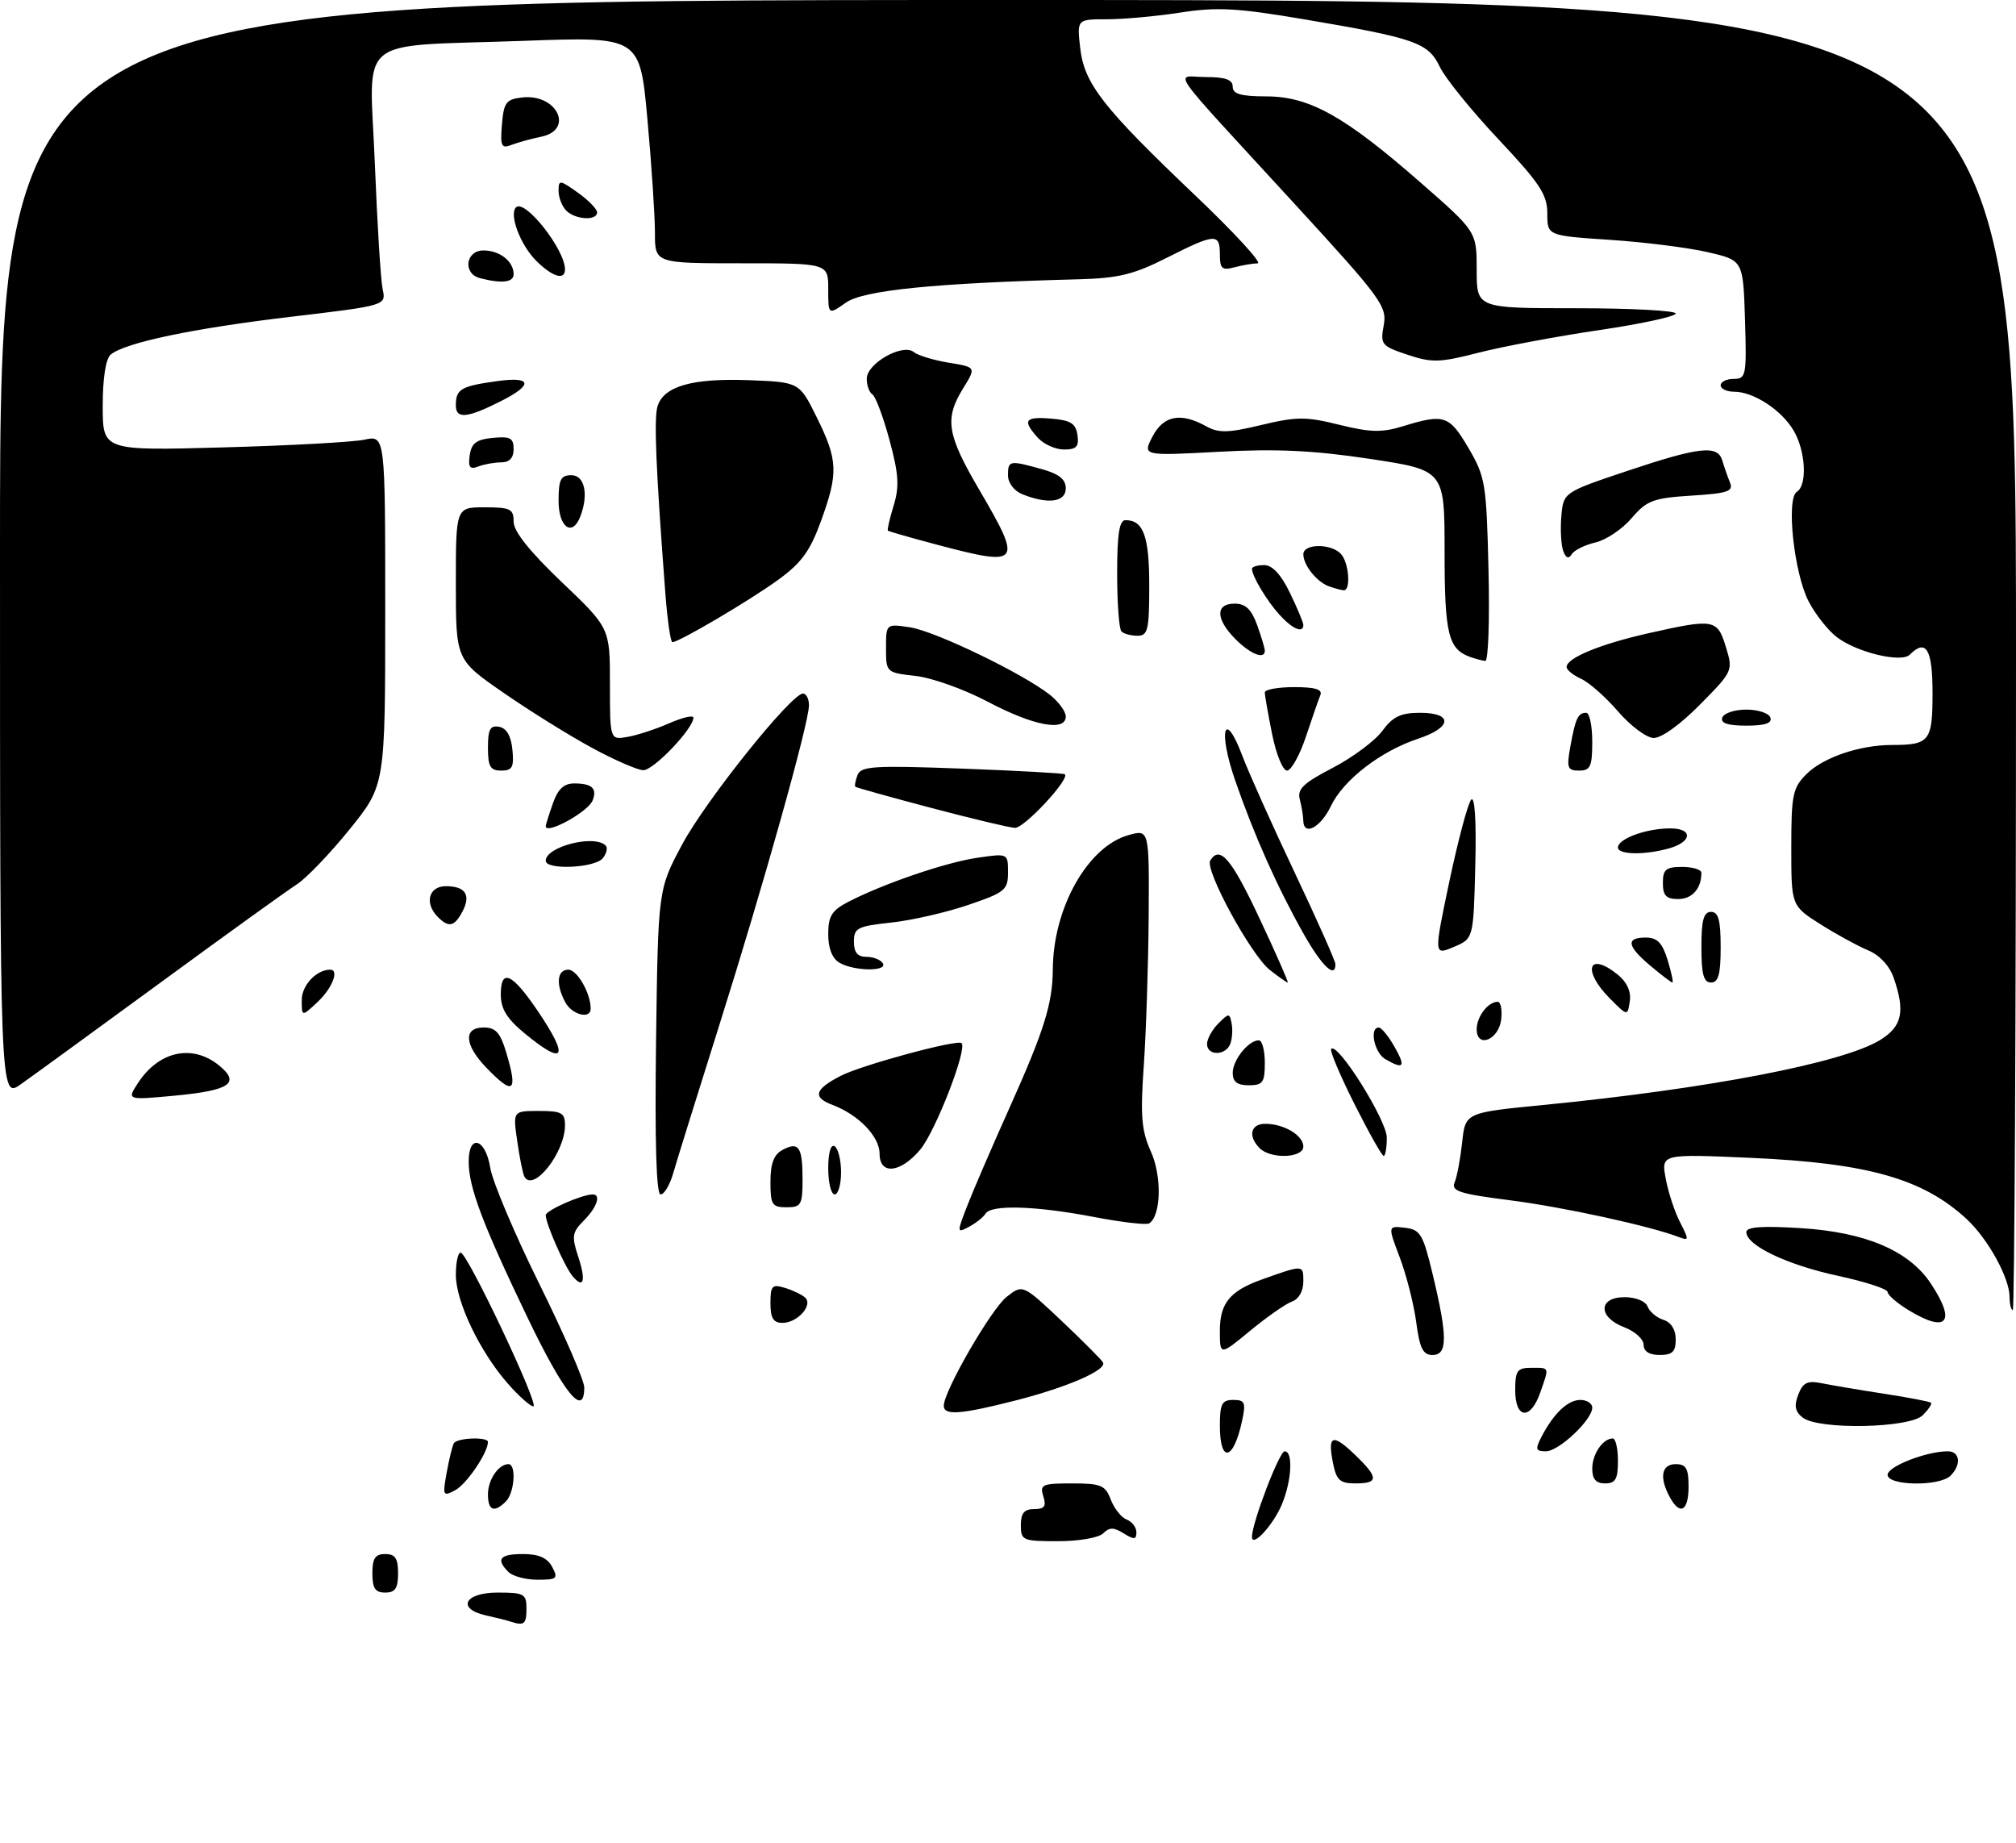 <?xml version="1.0" encoding="UTF-8" standalone="no"?>
<!DOCTYPE svg PUBLIC "-//W3C//DTD SVG 1.1//EN" "http://www.w3.org/Graphics/SVG/1.1/DTD/svg11.dtd" >
<svg xmlns="http://www.w3.org/2000/svg" xmlns:xlink="http://www.w3.org/1999/xlink" version="1.1" viewBox="0 0 314 287">
 <g >
 <path fill="currentColor"
d=" M 79.50 252.51 C 78.95 252.33 77.26 251.90 75.75 251.57 C 71.07 250.54 72.32 248.00 77.50 248.00 C 81.63 248.00 82.00 248.20 82.00 250.50 C 82.00 252.92 81.63 253.22 79.50 252.51 Z  M 58.00 245.00 C 58.00 242.67 58.44 242.00 60.00 242.00 C 61.56 242.00 62.00 242.67 62.00 245.00 C 62.00 247.33 61.56 248.00 60.00 248.00 C 58.44 248.00 58.00 247.33 58.00 245.00 Z  M 79.20 244.80 C 77.19 242.79 77.83 242.00 81.46 242.00 C 83.91 242.00 85.25 242.59 86.00 244.00 C 86.97 245.81 86.76 246.00 83.74 246.00 C 81.90 246.00 79.86 245.46 79.20 244.80 Z  M 159.00 237.50 C 159.00 235.64 159.53 235.00 161.07 235.00 C 162.68 235.00 163.00 234.56 162.50 233.00 C 161.92 231.18 162.32 231.00 166.96 231.00 C 171.48 231.00 172.16 231.28 173.01 233.53 C 173.54 234.91 174.65 236.31 175.48 236.63 C 176.32 236.95 177.00 237.84 177.00 238.62 C 177.00 239.76 176.64 239.79 175.02 238.78 C 173.47 237.81 172.79 237.81 171.82 238.78 C 171.14 239.46 168.04 240.00 164.80 240.00 C 159.28 240.00 159.00 239.88 159.00 237.50 Z  M 195.00 239.32 C 195.00 237.15 199.26 226.00 200.09 226.00 C 201.44 226.00 201.19 230.60 199.65 234.28 C 198.31 237.49 195.00 241.08 195.00 239.32 Z  M 76.00 232.70 C 76.00 230.43 77.65 228.00 79.20 228.00 C 80.45 228.00 80.14 232.46 78.80 233.80 C 76.97 235.63 76.00 235.24 76.00 232.70 Z  M 260.04 233.07 C 258.41 230.03 258.80 228.00 261.00 228.00 C 262.62 228.00 263.00 228.67 263.00 231.50 C 263.00 235.35 261.64 236.07 260.04 233.07 Z  M 69.57 229.32 C 69.95 227.22 70.46 225.16 70.69 224.75 C 71.18 223.89 76.00 223.71 76.00 224.55 C 76.00 226.21 72.69 231.09 70.93 232.04 C 68.99 233.08 68.92 232.93 69.57 229.32 Z  M 207.62 227.84 C 206.75 223.48 207.53 223.17 211.01 226.51 C 214.74 230.09 214.77 231.00 211.12 231.00 C 208.70 231.00 208.15 230.51 207.62 227.84 Z  M 248.00 228.70 C 248.00 226.43 249.65 224.00 251.20 224.00 C 251.64 224.00 252.00 225.57 252.00 227.50 C 252.00 230.33 251.62 231.00 250.00 231.00 C 248.58 231.00 248.00 230.33 248.00 228.70 Z  M 294.00 229.66 C 294.00 228.36 300.04 226.00 303.37 226.00 C 305.28 226.00 305.52 228.08 303.80 229.80 C 302.10 231.50 294.00 231.38 294.00 229.66 Z  M 190.00 222.00 C 190.00 218.62 190.32 218.00 192.08 218.00 C 193.90 218.00 194.07 218.40 193.46 221.25 C 192.13 227.48 190.00 227.94 190.00 222.00 Z  M 240.09 223.75 C 241.99 220.09 244.19 218.00 246.15 218.00 C 247.17 218.00 248.00 218.54 248.00 219.20 C 248.00 221.10 242.80 226.00 240.78 226.00 C 239.18 226.00 239.09 225.69 240.09 223.75 Z  M 280.78 220.75 C 279.59 219.82 279.41 218.91 280.09 217.17 C 280.82 215.28 281.52 214.95 283.75 215.40 C 285.26 215.71 289.64 216.45 293.47 217.04 C 297.31 217.63 300.59 218.26 300.77 218.44 C 300.95 218.62 300.37 219.49 299.48 220.38 C 297.45 222.41 283.26 222.69 280.78 220.75 Z  M 147.00 218.90 C 147.00 216.62 154.39 203.84 156.79 201.95 C 159.30 199.98 159.30 199.98 165.40 205.74 C 168.75 208.91 171.64 211.81 171.81 212.19 C 172.35 213.37 166.23 216.02 158.28 218.06 C 149.61 220.27 147.00 220.47 147.00 218.90 Z  M 236.00 216.50 C 236.00 213.43 236.31 213.00 238.50 213.00 C 241.40 213.00 241.32 212.79 239.90 216.85 C 238.39 221.20 236.00 220.98 236.00 216.50 Z  M 79.10 215.46 C 74.73 210.48 71.00 202.69 71.00 198.53 C 71.00 196.59 71.34 195.03 71.75 195.06 C 72.83 195.14 84.11 219.00 83.07 219.00 C 82.60 219.00 80.81 217.41 79.10 215.46 Z  M 82.20 205.25 C 75.13 190.53 73.00 184.90 73.00 180.87 C 73.00 176.49 75.63 177.26 76.36 181.86 C 76.70 183.98 80.13 192.10 83.99 199.91 C 87.85 207.71 91.00 214.97 91.00 216.05 C 91.00 220.87 87.86 217.02 82.20 205.25 Z  M 190.00 207.21 C 190.00 202.94 191.57 201.02 196.50 199.26 C 203.05 196.92 203.00 196.92 203.00 199.56 C 203.00 201.04 202.29 202.31 201.25 202.67 C 200.29 203.01 197.36 205.05 194.75 207.20 C 190.00 211.12 190.00 211.12 190.00 207.21 Z  M 220.58 205.88 C 220.20 203.06 219.05 198.53 218.02 195.82 C 216.15 190.88 216.15 190.88 218.81 191.19 C 221.23 191.47 221.64 192.16 223.16 198.50 C 225.48 208.17 225.47 211.00 223.13 211.00 C 221.63 211.00 221.12 209.97 220.58 205.88 Z  M 256.00 209.41 C 256.00 208.54 254.65 207.32 253.00 206.69 C 248.88 205.14 248.90 202.00 253.03 202.00 C 254.77 202.00 256.30 202.62 256.62 203.46 C 256.93 204.27 258.04 205.20 259.09 205.53 C 260.28 205.91 261.00 207.05 261.00 208.57 C 261.00 210.50 260.48 211.00 258.50 211.00 C 256.88 211.00 256.00 210.44 256.00 209.41 Z  M 120.00 202.93 C 120.00 200.22 120.26 199.94 122.25 200.55 C 123.49 200.92 124.91 201.61 125.41 202.07 C 126.67 203.25 124.20 206.00 121.88 206.00 C 120.45 206.00 120.00 205.27 120.00 202.93 Z  M 297.25 204.01 C 295.46 202.92 294.00 201.65 294.00 201.19 C 294.00 200.72 290.51 199.59 286.25 198.67 C 278.33 196.96 272.00 193.94 272.00 191.87 C 272.00 191.05 274.43 190.87 280.49 191.25 C 290.59 191.88 297.35 194.76 300.75 199.90 C 304.74 205.92 303.25 207.67 297.25 204.01 Z  M 313.00 201.96 C 313.00 199.02 309.64 192.93 306.34 189.86 C 299.53 183.55 290.94 181.11 272.61 180.30 C 258.72 179.69 258.72 179.69 259.45 183.56 C 259.84 185.69 260.85 188.75 261.69 190.36 C 263.08 193.06 263.07 193.24 261.52 192.65 C 257.00 190.91 243.51 187.97 235.20 186.91 C 227.28 185.90 225.99 185.48 226.57 184.11 C 226.94 183.23 227.46 180.42 227.74 177.88 C 228.23 173.26 228.23 173.26 240.36 172.07 C 266.07 169.55 286.96 165.53 292.79 161.98 C 296.27 159.86 296.78 157.54 294.94 152.24 C 294.28 150.37 292.74 148.72 290.95 147.98 C 289.34 147.31 286.00 145.48 283.51 143.91 C 279.00 141.04 279.00 141.04 279.00 131.98 C 279.00 123.77 279.22 122.68 281.37 120.54 C 283.95 117.96 289.65 116.01 294.67 116.01 C 300.56 116.00 301.00 115.43 301.00 107.89 C 301.00 101.08 300.00 99.40 297.45 101.95 C 296.15 103.25 289.30 101.62 286.15 99.26 C 284.77 98.23 282.77 95.71 281.70 93.65 C 279.42 89.26 278.17 77.63 279.87 76.58 C 281.53 75.55 281.24 70.22 279.36 67.04 C 277.47 63.84 273.12 61.00 270.10 61.00 C 268.94 61.00 268.00 60.55 268.00 60.00 C 268.00 59.45 268.92 59.00 270.04 59.00 C 271.96 59.00 272.06 58.48 271.79 49.77 C 271.50 40.54 271.50 40.54 266.00 39.27 C 262.98 38.57 256.11 37.70 250.75 37.35 C 241.00 36.70 241.00 36.70 241.00 33.24 C 241.00 30.30 239.84 28.55 233.39 21.69 C 229.20 17.24 225.09 12.16 224.26 10.42 C 222.46 6.64 220.49 5.95 203.09 3.00 C 192.67 1.24 189.58 1.07 183.89 1.95 C 180.17 2.53 175.01 3.00 172.43 3.00 C 167.74 3.00 167.74 3.00 168.24 7.44 C 168.87 13.03 171.73 16.70 186.17 30.44 C 192.28 36.25 196.65 41.01 195.88 41.01 C 195.12 41.02 193.49 41.30 192.25 41.63 C 190.34 42.14 190.00 41.84 190.00 39.62 C 190.00 36.28 189.27 36.33 181.72 40.15 C 176.59 42.74 174.19 43.33 168.00 43.49 C 145.61 44.08 134.50 45.19 131.75 47.13 C 129.00 49.06 129.00 49.06 129.00 45.03 C 129.00 41.00 129.00 41.00 115.50 41.00 C 102.00 41.00 102.00 41.00 102.01 36.25 C 102.01 33.64 101.49 25.70 100.84 18.60 C 99.67 5.70 99.67 5.70 81.59 6.36 C 54.92 7.32 57.57 5.15 58.38 25.40 C 58.75 34.80 59.30 43.64 59.60 45.04 C 60.15 47.57 60.15 47.57 45.23 49.34 C 30.05 51.14 19.51 53.35 17.25 55.21 C 16.47 55.86 16.00 58.86 16.00 63.22 C 16.00 70.19 16.00 70.19 34.75 69.67 C 45.06 69.39 54.96 68.85 56.75 68.47 C 60.00 67.77 60.00 67.77 60.00 95.03 C 60.00 122.28 60.00 122.28 54.45 129.15 C 51.39 132.93 47.68 136.80 46.20 137.74 C 44.71 138.69 35.17 145.56 25.00 153.01 C 14.82 160.45 5.04 167.58 3.25 168.84 C 0.00 171.14 0.00 171.14 0.00 85.57 C 0.00 0.00 0.00 0.00 157.00 0.00 C 314.00 0.00 314.00 0.00 314.00 102.00 C 314.00 158.10 313.77 204.00 313.50 204.00 C 313.23 204.00 313.00 203.08 313.00 201.96 Z  M 89.16 198.70 C 87.93 197.21 85.00 190.55 85.00 189.23 C 85.00 188.49 90.63 186.00 92.32 186.00 C 93.66 186.00 92.96 188.04 90.94 190.06 C 89.12 191.88 89.02 192.52 90.04 195.63 C 91.31 199.46 90.92 200.82 89.16 198.70 Z  M 150.64 187.79 C 151.56 185.43 154.52 178.55 157.24 172.50 C 162.65 160.43 163.94 156.31 163.98 150.93 C 164.04 141.36 169.42 131.83 175.75 130.05 C 179.00 129.14 179.00 129.14 178.91 142.82 C 178.85 150.34 178.51 160.75 178.15 165.93 C 177.60 173.80 177.78 176.03 179.26 179.33 C 181.00 183.21 180.84 189.36 178.98 190.51 C 178.54 190.78 174.66 190.33 170.34 189.50 C 161.30 187.77 154.39 187.56 153.50 188.99 C 153.17 189.54 152.01 190.46 150.94 191.03 C 149.03 192.06 149.02 191.98 150.64 187.79 Z  M 120.00 184.04 C 120.00 181.19 120.53 179.79 121.87 179.07 C 124.41 177.71 125.00 178.58 125.00 183.67 C 125.00 187.62 124.78 188.00 122.50 188.00 C 120.25 188.00 120.00 187.60 120.00 184.04 Z  M 102.18 162.25 C 102.50 138.50 102.50 138.50 106.25 131.50 C 109.93 124.63 123.25 108.00 125.07 108.00 C 125.58 108.00 126.00 108.83 126.00 109.83 C 126.00 112.59 118.87 138.00 111.92 160.00 C 108.54 170.72 105.35 180.96 104.84 182.75 C 104.32 184.54 103.45 186.00 102.89 186.00 C 102.22 186.00 101.98 177.91 102.18 162.25 Z  M 129.00 181.94 C 129.00 179.49 129.40 178.13 130.00 178.50 C 130.55 178.84 131.00 180.67 131.00 182.56 C 131.00 184.45 130.55 186.00 130.00 186.00 C 129.45 186.00 129.00 184.17 129.00 181.94 Z  M 81.69 183.25 C 81.45 182.84 80.94 180.36 80.57 177.75 C 79.88 173.00 79.88 173.00 83.94 173.00 C 87.48 173.00 88.00 173.29 88.00 175.25 C 87.99 179.49 83.09 185.70 81.69 183.25 Z  M 137.00 179.67 C 137.00 176.99 133.75 173.61 129.69 172.07 C 126.52 170.87 126.85 169.65 130.91 167.55 C 134.16 165.86 149.14 161.81 149.77 162.44 C 150.69 163.36 145.69 176.22 143.32 179.03 C 140.25 182.68 137.00 183.01 137.00 179.67 Z  M 196.20 178.80 C 194.34 176.94 194.78 175.00 197.07 175.00 C 199.97 175.00 203.00 176.80 203.00 178.54 C 203.00 180.34 197.94 180.54 196.20 178.80 Z  M 210.95 171.90 C 208.71 167.44 207.08 163.59 207.34 163.33 C 208.38 162.29 216.00 174.46 216.00 177.16 C 216.00 178.72 215.78 180.00 215.51 180.00 C 215.24 180.00 213.19 176.35 210.95 171.90 Z  M 21.52 168.61 C 24.77 163.65 29.99 162.54 34.14 165.93 C 37.50 168.68 35.79 169.82 27.10 170.63 C 19.75 171.31 19.75 171.31 21.52 168.61 Z  M 75.69 166.20 C 72.31 162.67 72.16 160.00 75.34 160.00 C 77.19 160.00 77.93 160.81 78.84 163.87 C 80.72 170.13 79.98 170.67 75.69 166.20 Z  M 192.00 167.07 C 192.00 165.06 194.46 162.00 196.07 162.00 C 196.58 162.00 197.00 163.57 197.00 165.50 C 197.00 168.57 196.69 169.00 194.50 169.00 C 192.70 169.00 192.00 168.46 192.00 167.07 Z  M 215.75 164.92 C 214.05 163.93 213.25 159.99 214.75 160.01 C 215.16 160.01 216.27 161.36 217.20 163.01 C 218.99 166.15 218.65 166.61 215.75 164.92 Z  M 81.73 160.93 C 78.93 158.62 78.00 157.10 78.00 154.84 C 78.00 150.74 79.76 151.53 83.75 157.42 C 88.72 164.77 87.97 166.07 81.73 160.93 Z  M 188.00 162.57 C 188.00 161.79 188.79 160.36 189.75 159.39 C 191.41 157.73 191.52 157.73 191.83 159.38 C 192.02 160.34 191.92 161.77 191.62 162.56 C 190.90 164.42 188.00 164.44 188.00 162.57 Z  M 230.00 160.27 C 230.00 158.32 231.77 156.00 233.27 156.00 C 233.74 156.00 233.99 157.23 233.82 158.74 C 233.45 161.94 230.00 163.32 230.00 160.27 Z  M 47.00 155.71 C 47.00 153.43 49.29 151.00 51.43 151.00 C 52.87 151.00 51.76 153.88 49.50 156.00 C 47.00 158.35 47.00 158.35 47.00 155.71 Z  M 88.04 156.07 C 86.54 153.28 86.76 151.00 88.52 151.00 C 89.90 151.00 92.00 154.67 92.00 157.07 C 92.00 158.77 89.09 158.03 88.04 156.07 Z  M 250.75 155.49 C 246.37 151.09 247.38 148.06 251.99 151.79 C 253.41 152.94 254.07 154.41 253.85 155.91 C 253.50 158.25 253.50 158.25 250.75 155.49 Z  M 197.78 151.04 C 194.85 148.74 187.61 135.44 188.50 134.00 C 190.00 131.58 191.81 133.70 196.18 143.03 C 198.76 148.51 200.73 153.00 200.57 153.00 C 200.40 153.00 199.15 152.12 197.78 151.04 Z  M 257.08 150.41 C 253.40 147.32 253.18 146.00 256.33 146.00 C 258.13 146.00 258.91 146.81 259.74 149.50 C 260.33 151.43 260.66 153.00 260.48 153.00 C 260.30 153.00 258.77 151.83 257.08 150.41 Z  M 265.00 147.50 C 265.00 143.28 265.35 142.00 266.50 142.00 C 267.65 142.00 268.00 143.28 268.00 147.50 C 268.00 151.72 267.65 153.00 266.50 153.00 C 265.35 153.00 265.00 151.72 265.00 147.50 Z  M 130.75 149.92 C 129.62 149.26 129.00 147.68 129.00 145.48 C 129.00 142.65 129.55 141.77 132.14 140.43 C 137.61 137.60 147.34 134.28 152.25 133.57 C 157.00 132.88 157.00 132.88 157.00 135.85 C 157.00 138.60 156.54 138.97 150.75 140.94 C 147.31 142.11 141.91 143.34 138.75 143.67 C 133.55 144.23 133.00 144.51 133.00 146.64 C 133.00 148.31 133.57 149.00 134.94 149.00 C 136.01 149.00 137.16 149.45 137.50 150.00 C 138.31 151.31 133.03 151.25 130.75 149.92 Z  M 203.07 145.47 C 198.97 138.20 195.35 130.11 192.39 121.56 C 189.68 113.74 190.69 110.25 193.50 117.70 C 194.50 120.34 198.17 128.53 201.66 135.90 C 205.15 143.26 208.00 149.68 208.00 150.15 C 208.00 152.46 205.88 150.44 203.07 145.47 Z  M 225.77 137.13 C 227.13 130.74 228.64 125.06 229.15 124.52 C 229.71 123.91 229.96 127.93 229.78 134.85 C 229.50 146.17 229.50 146.17 226.41 147.47 C 223.32 148.77 223.32 148.77 225.77 137.13 Z  M 68.20 142.80 C 66.07 140.67 66.76 138.00 69.44 138.00 C 72.51 138.00 73.40 139.38 72.01 141.98 C 70.77 144.30 69.89 144.49 68.20 142.80 Z  M 259.00 137.50 C 259.00 135.39 259.47 135.00 262.00 135.00 C 263.65 135.00 265.00 135.41 265.00 135.92 C 265.00 138.37 263.56 140.00 261.39 140.00 C 259.51 140.00 259.00 139.47 259.00 137.50 Z  M 85.00 134.04 C 85.00 131.84 92.57 129.91 94.32 131.66 C 94.69 132.02 94.48 132.92 93.87 133.66 C 92.60 135.18 85.00 135.51 85.00 134.04 Z  M 252.00 131.98 C 252.00 130.61 256.40 129.00 260.15 129.00 C 263.73 129.00 263.58 131.10 259.93 132.12 C 256.14 133.18 252.00 133.10 252.00 131.98 Z  M 85.00 128.65 C 85.00 128.46 85.49 126.88 86.10 125.15 C 86.89 122.88 87.82 122.00 89.43 122.00 C 92.19 122.00 93.03 122.76 92.31 124.63 C 91.63 126.42 85.00 130.06 85.00 128.65 Z  M 145.00 125.80 C 138.68 124.13 133.38 122.65 133.23 122.52 C 133.08 122.39 133.23 121.57 133.56 120.70 C 134.10 119.30 136.09 119.18 149.84 119.69 C 158.45 120.01 165.66 120.41 165.85 120.57 C 166.69 121.28 159.51 128.99 158.08 128.92 C 157.21 128.88 151.32 127.47 145.00 125.80 Z  M 202.99 127.75 C 202.98 127.06 202.74 125.60 202.45 124.50 C 202.02 122.88 202.99 121.95 207.56 119.58 C 210.66 117.97 214.14 115.38 215.29 113.83 C 216.94 111.58 218.16 111.00 221.19 111.00 C 226.36 111.00 226.18 113.29 220.87 115.04 C 215.04 116.97 209.23 121.45 207.29 125.53 C 205.68 128.90 203.01 130.28 202.99 127.75 Z  M 76.00 116.43 C 76.00 113.56 76.35 112.92 77.75 113.18 C 78.90 113.40 79.61 114.62 79.81 116.76 C 80.08 119.47 79.79 120.00 78.06 120.00 C 76.36 120.00 76.00 119.37 76.00 116.43 Z  M 92.16 116.43 C 88.67 114.54 82.48 110.69 78.41 107.87 C 71.00 102.75 71.00 102.75 71.00 90.88 C 71.00 79.00 71.00 79.00 75.50 79.00 C 79.50 79.00 80.00 79.25 80.00 81.25 C 80.00 82.75 82.50 85.88 87.50 90.65 C 95.00 97.80 95.00 97.80 95.00 106.51 C 95.00 115.23 95.00 115.23 97.75 114.75 C 99.26 114.49 102.19 113.53 104.25 112.62 C 106.31 111.72 108.00 111.33 108.00 111.76 C 108.00 113.47 101.75 120.00 100.18 119.94 C 99.25 119.90 95.65 118.33 92.16 116.43 Z  M 198.14 114.33 C 197.51 111.22 197.00 108.29 197.00 107.83 C 197.00 107.37 199.06 107.00 201.58 107.00 C 204.86 107.00 206.02 107.36 205.65 108.25 C 205.37 108.94 204.35 111.86 203.39 114.75 C 202.42 117.64 201.10 120.00 200.46 120.00 C 199.81 120.00 198.76 117.45 198.14 114.33 Z  M 244.59 116.25 C 245.38 111.86 245.78 111.00 247.06 111.00 C 247.58 111.00 248.00 113.03 248.00 115.50 C 248.00 119.37 247.71 120.00 245.95 120.00 C 244.14 120.00 243.98 119.58 244.59 116.25 Z  M 252.02 110.79 C 250.11 108.57 247.52 106.28 246.27 105.71 C 245.02 105.14 244.00 104.31 244.00 103.87 C 244.00 102.46 249.22 100.31 256.70 98.62 C 266.98 96.31 267.48 96.39 268.81 100.74 C 269.95 104.45 269.92 104.52 264.76 109.74 C 261.69 112.85 258.74 114.97 257.53 114.92 C 256.42 114.87 253.93 113.01 252.02 110.79 Z  M 153.88 109.29 C 150.24 107.36 145.18 105.55 142.63 105.26 C 138.03 104.74 138.00 104.72 138.00 100.93 C 138.00 97.13 138.00 97.13 141.75 97.69 C 145.67 98.29 159.25 104.84 163.52 108.19 C 164.88 109.27 166.00 110.79 166.00 111.57 C 166.00 113.98 160.96 113.03 153.88 109.29 Z  M 268.25 111.75 C 268.48 111.06 270.17 110.50 272.00 110.50 C 273.83 110.50 275.52 111.06 275.75 111.75 C 276.04 112.62 274.89 113.00 272.00 113.00 C 269.11 113.00 267.96 112.62 268.25 111.75 Z  M 229.00 102.31 C 225.57 101.08 225.00 98.74 225.00 85.92 C 225.00 73.22 225.00 73.22 213.38 71.46 C 204.63 70.14 198.84 69.86 189.86 70.35 C 177.96 70.99 177.96 70.99 179.50 67.99 C 181.21 64.70 183.89 64.18 187.85 66.37 C 189.80 67.46 191.26 67.43 196.46 66.18 C 201.98 64.86 203.42 64.86 208.61 66.15 C 213.42 67.34 215.23 67.38 218.50 66.38 C 224.94 64.40 225.72 64.66 228.71 69.75 C 231.35 74.25 231.52 75.26 231.84 88.75 C 232.03 96.59 231.81 102.96 231.34 102.92 C 230.88 102.88 229.82 102.60 229.00 102.31 Z  M 192.45 99.55 C 189.33 96.42 189.26 94.00 192.30 94.00 C 194.00 94.00 194.91 94.87 195.80 97.32 C 196.46 99.15 197.00 100.95 197.00 101.32 C 197.00 102.75 194.81 101.90 192.45 99.55 Z  M 103.62 92.25 C 102.15 72.91 101.83 65.12 102.42 63.24 C 103.41 60.14 107.82 58.88 116.57 59.20 C 124.50 59.50 124.50 59.50 127.22 65.00 C 130.52 71.69 130.60 73.64 127.86 81.17 C 126.15 85.87 124.80 87.70 121.11 90.36 C 116.56 93.64 105.75 100.00 104.73 100.00 C 104.44 100.00 103.94 96.51 103.62 92.25 Z  M 174.67 98.33 C 174.30 97.97 174.00 93.92 174.00 89.33 C 174.00 83.16 174.34 81.00 175.30 81.00 C 178.09 81.00 179.00 83.50 179.00 91.20 C 179.00 98.10 178.79 99.00 177.17 99.00 C 176.16 99.00 175.03 98.70 174.67 98.33 Z  M 199.30 95.75 C 197.31 93.56 195.00 89.71 195.00 88.57 C 195.00 88.25 195.86 88.00 196.91 88.00 C 198.17 88.00 199.53 89.46 200.91 92.32 C 202.06 94.69 203.00 96.94 203.00 97.32 C 203.00 98.67 201.31 97.96 199.30 95.75 Z  M 207.00 91.31 C 205.09 90.62 203.00 88.01 203.00 86.31 C 203.00 84.67 207.19 84.59 208.80 86.20 C 210.11 87.51 210.46 92.05 209.25 91.92 C 208.84 91.88 207.82 91.60 207.00 91.31 Z  M 146.01 84.84 C 141.89 83.75 138.42 82.75 138.29 82.63 C 138.17 82.50 138.57 80.75 139.19 78.73 C 140.10 75.76 139.98 73.83 138.54 68.52 C 137.57 64.92 136.37 61.73 135.89 61.43 C 135.40 61.13 135.00 60.02 135.00 58.97 C 135.00 56.59 140.59 53.43 142.32 54.82 C 142.97 55.35 145.42 56.09 147.77 56.48 C 152.05 57.18 152.05 57.18 150.02 60.46 C 147.09 65.21 147.47 67.64 152.50 76.23 C 159.32 87.88 159.02 88.28 146.01 84.84 Z  M 243.49 85.83 C 243.15 84.94 243.01 82.51 243.18 80.44 C 243.50 76.67 243.50 76.67 253.46 73.33 C 264.77 69.55 267.55 69.25 268.27 71.75 C 268.55 72.71 269.08 74.23 269.45 75.13 C 270.02 76.52 269.14 76.82 263.44 77.18 C 257.47 77.56 256.49 77.94 254.13 80.69 C 252.69 82.39 250.15 84.09 248.51 84.47 C 246.87 84.85 245.20 85.67 244.81 86.30 C 244.33 87.08 243.91 86.93 243.49 85.83 Z  M 87.00 78.00 C 87.00 74.67 87.33 74.00 89.00 74.00 C 91.06 74.00 91.71 76.99 90.39 80.42 C 89.15 83.66 87.00 82.13 87.00 78.00 Z  M 159.25 76.97 C 157.95 76.45 157.00 75.21 157.00 74.03 C 157.00 71.69 157.21 71.65 162.25 73.05 C 164.95 73.80 166.00 74.64 166.00 76.05 C 166.00 78.19 163.24 78.57 159.25 76.97 Z  M 73.16 70.89 C 73.43 69.01 74.20 68.43 76.75 68.19 C 79.47 67.92 80.00 68.21 80.00 69.94 C 80.00 71.30 79.35 72.00 78.08 72.00 C 77.03 72.00 75.41 72.29 74.49 72.64 C 73.18 73.15 72.90 72.78 73.16 70.89 Z  M 161.65 68.17 C 159.19 65.44 159.61 64.85 163.75 65.19 C 166.76 65.44 167.56 65.94 167.82 67.75 C 168.08 69.55 167.66 70.00 165.72 70.00 C 164.40 70.00 162.57 69.18 161.65 68.17 Z  M 71.00 63.13 C 71.00 60.57 71.77 60.13 77.57 59.33 C 82.80 58.62 83.06 59.90 78.19 62.38 C 72.79 65.13 71.00 65.31 71.00 63.13 Z  M 219.22 55.24 C 215.17 53.89 214.97 53.65 215.52 50.66 C 216.06 47.71 215.15 46.47 201.80 31.92 C 181.11 9.38 182.94 12.00 187.85 12.00 C 190.87 12.00 192.00 12.41 192.00 13.50 C 192.00 14.64 193.25 15.00 197.25 15.01 C 203.95 15.02 209.45 18.09 221.25 28.42 C 230.00 36.07 230.00 36.07 230.00 42.04 C 230.00 48.00 230.00 48.00 245.50 48.00 C 254.03 48.00 261.00 48.37 261.00 48.82 C 261.00 49.28 255.62 50.44 249.05 51.41 C 242.47 52.38 234.04 53.96 230.30 54.92 C 224.24 56.48 223.03 56.51 219.22 55.24 Z  M 74.75 43.31 C 72.05 42.61 72.51 39.00 75.30 39.00 C 77.84 39.00 80.00 40.70 80.00 42.70 C 80.00 43.98 78.15 44.20 74.75 43.31 Z  M 83.50 40.59 C 81.04 38.13 79.26 33.41 80.37 32.29 C 81.74 30.92 88.00 38.85 88.00 41.95 C 88.00 43.72 86.03 43.12 83.50 40.59 Z  M 88.20 32.80 C 87.54 32.14 87.00 30.76 87.00 29.73 C 87.00 27.97 87.17 27.98 90.00 30.00 C 91.65 31.17 93.00 32.56 93.00 33.07 C 93.00 34.41 89.62 34.22 88.20 32.80 Z  M 78.18 19.38 C 78.46 15.96 78.83 15.46 81.31 15.18 C 86.77 14.55 89.50 20.25 84.25 21.30 C 82.74 21.61 80.68 22.18 79.68 22.56 C 78.09 23.18 77.90 22.79 78.18 19.38 Z "/>
</g>
</svg>